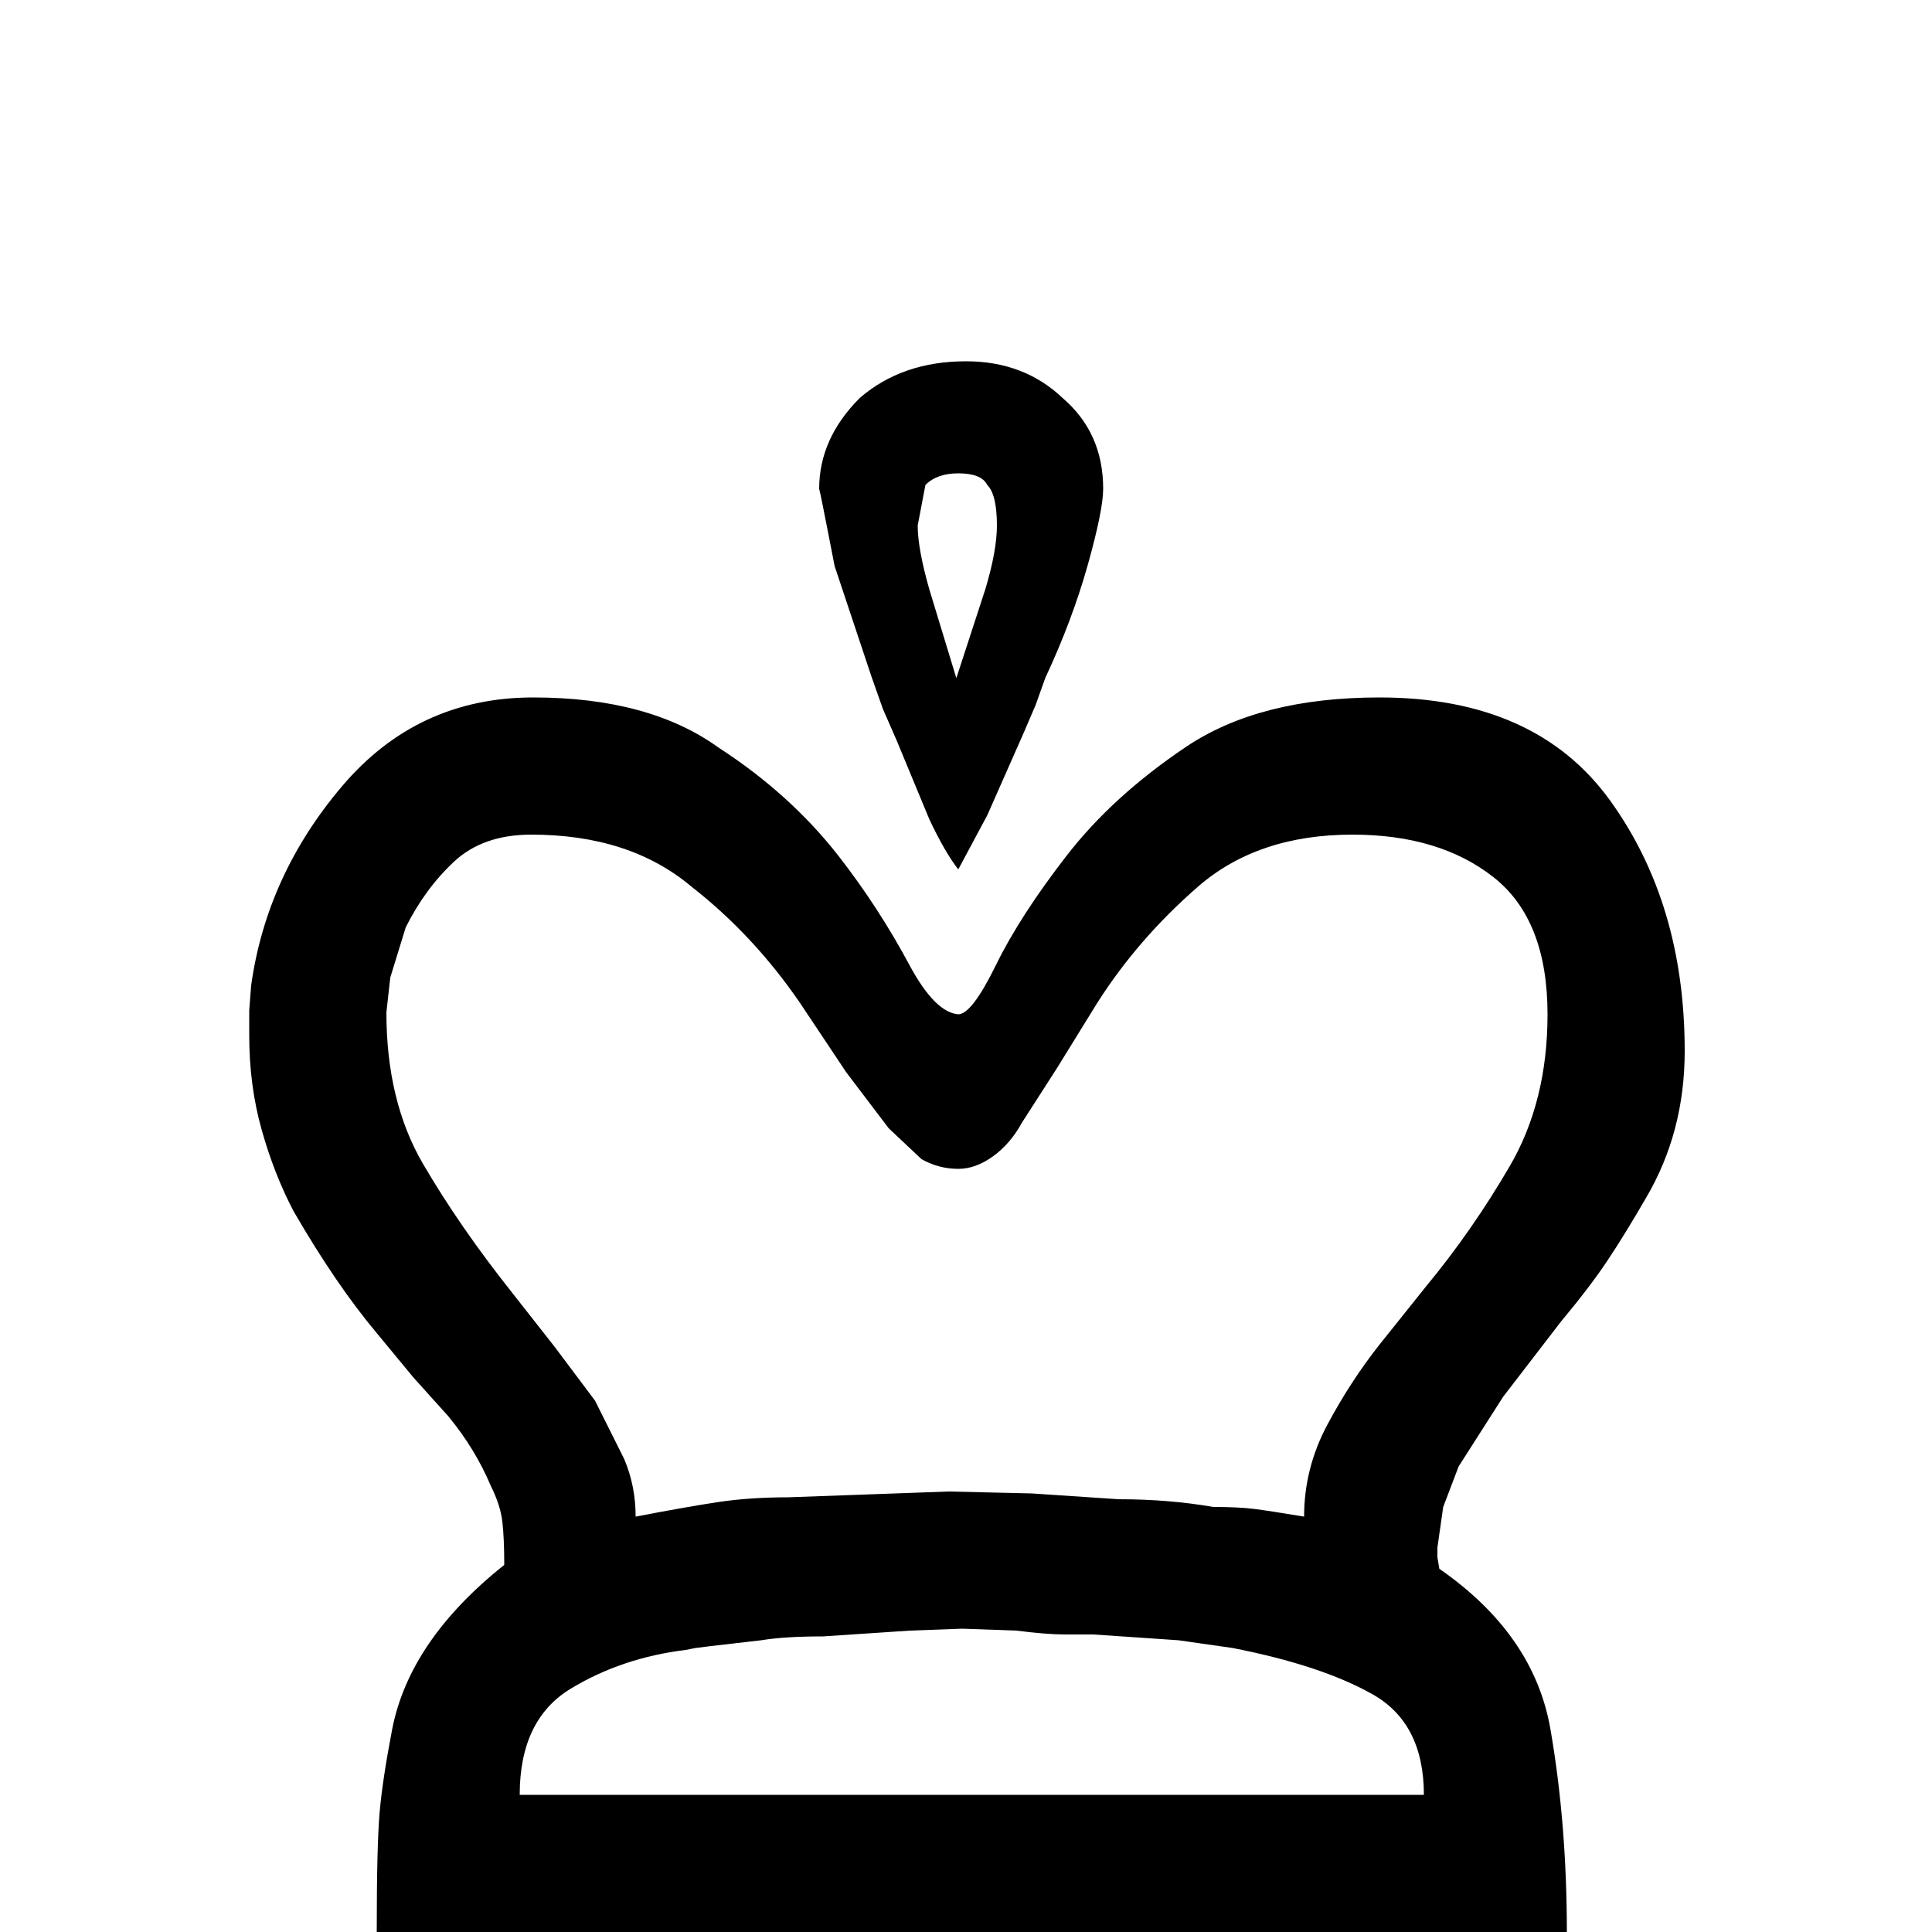 <?xml version="1.0" standalone="no"?>
<!DOCTYPE svg PUBLIC "-//W3C//DTD SVG 1.1//EN" "http://www.w3.org/Graphics/SVG/1.1/DTD/svg11.dtd" >
<svg xmlns="http://www.w3.org/2000/svg" xmlns:xlink="http://www.w3.org/1999/xlink" version="1.1" viewBox="0 -100 1000 1000">
  <g transform="matrix(1 0 0 -1 0 900)">
   <path fill="currentColor"
d="M195 0q0 45 1.5 62t6.5 43q9 46 58 85q0 14 -1 22.5t-6 18.5q-8 19 -22 36l-18 20l-19 23q-21 25 -43 63q-10 19 -16.5 42t-6.5 49v13l1 13q8 57 47 103t99 46t96 -26q37 -24 62 -56q21 -27 37 -57q13 -24 25 -25q7 0 19.5 25.5t36.5 56.5t62 56.5t100 25.5
q81 0 119.5 -53.5t38.5 -129.5q0 -42 -20 -76q-11 -19 -20 -32.5t-24 -31.5l-30 -39l-23 -36l-8 -21l-3 -21v-5l1 -6q49 -34 57.5 -83t8.5 -105h-616zM737 71q0 37 -26.5 52t-72.5 24l-28 4l-44 3h-15q-9 0 -25 2l-28 1l-27 -1l-45 -3q-20 0 -32 -2l-26 -3l-8 -1l-5 -1
q-33 -4 -59.5 -20t-26.5 -55h468zM477 400l-17 16l-22 29l-24 36q-24 35 -56 60q-32 27 -83 27q-25 0 -40 -14t-25 -34l-8 -26l-2 -18q0 -46 19 -78.5t46 -66.5l22 -28l21 -28l15 -30q6 -14 6 -30q26 5 42.5 7.5t36.5 2.5l83 3l43 -1l45 -3q26 0 49 -4q13 0 21 -1t26 -4
q0 25 12 47.5t27 41.5l12 15l12 15q24 29 43.5 62.5t19.5 78.5q0 49 -28 71t-73 22q-49 0 -80 -27t-52 -60l-21 -34l-18 -28q-6 -11 -15 -17.5t-18 -6.5q-10 0 -19 5zM550 794q21 -18 21 -47q0 -11 -8 -39.5t-22 -58.5l-5 -14l-6 -14l-19 -43l-15 -28q-7 9 -15 26l-17 41
l-7 16l-6 17l-19 57q-1 5 -4 20.5t-4 19.5q0 26 21 47q22 19 55 19q30 0 50 -19zM479 749l-4 -21q0 -12 6 -33l14 -46l15 46q6 20 6 33q0 16 -5 21q-3 6 -15 6q-11 0 -17 -6z" />
  </g>

</svg>
